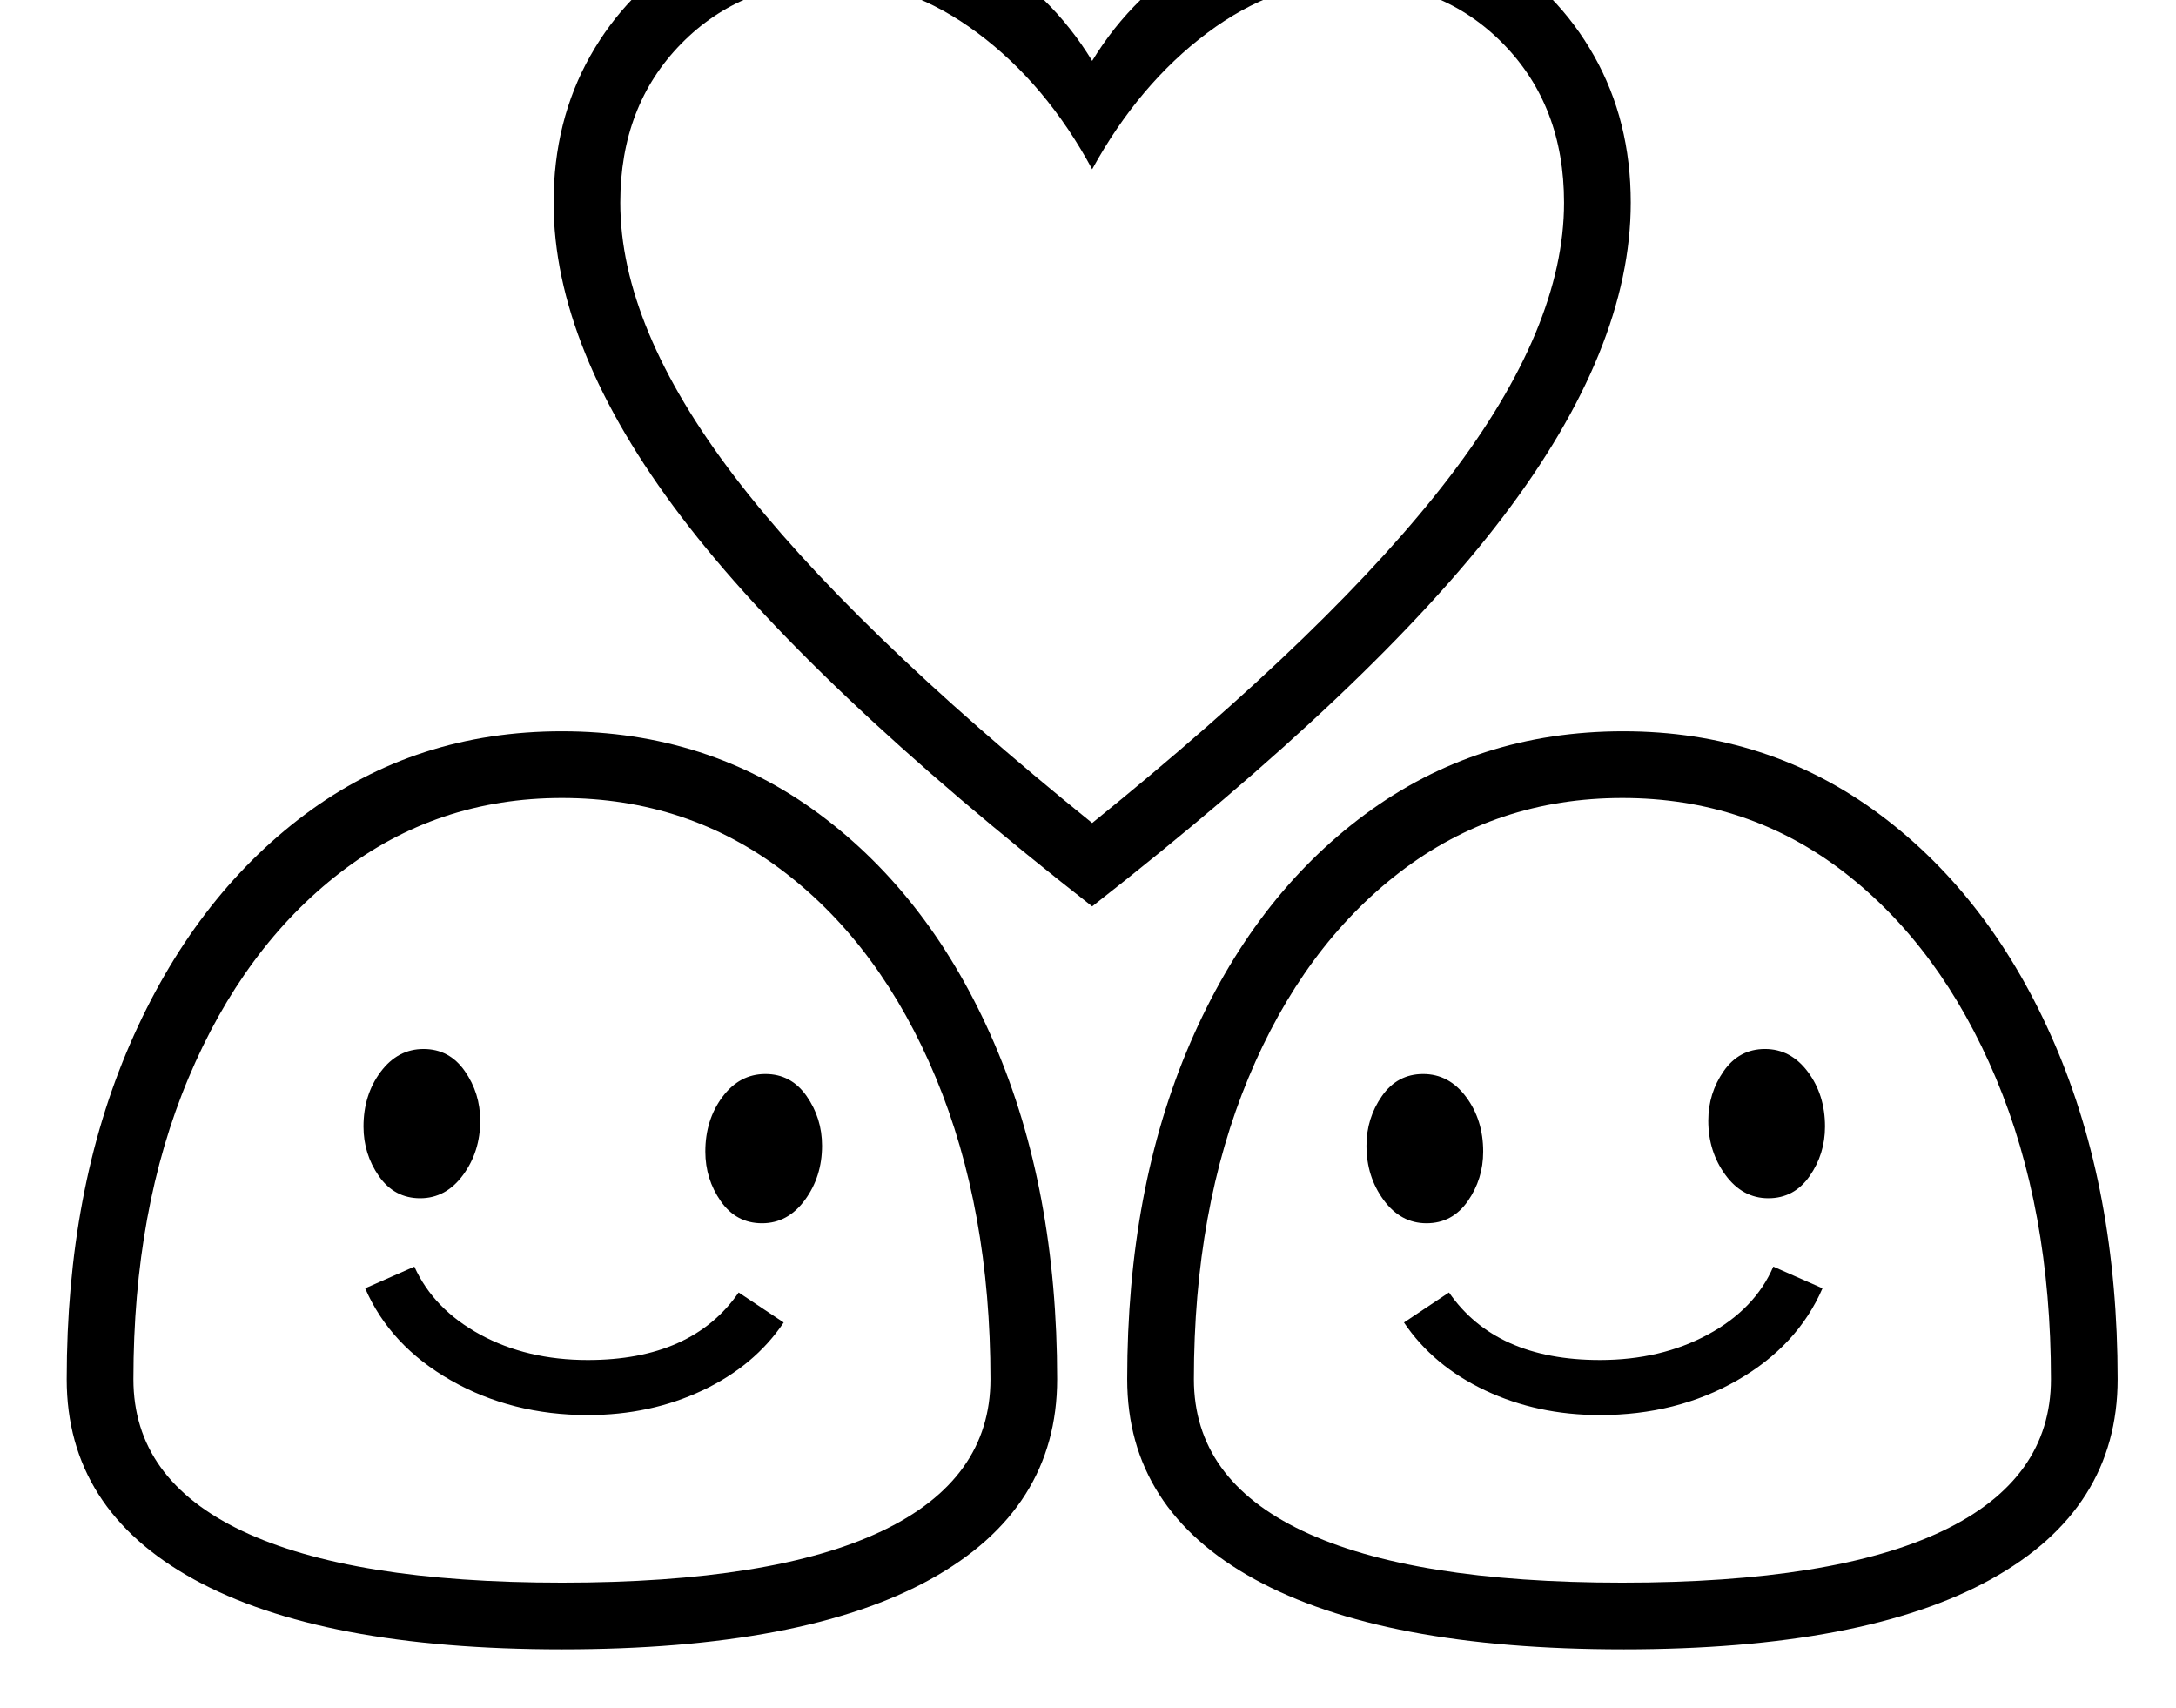<svg xmlns="http://www.w3.org/2000/svg" viewBox="-10 0 2610 2048"><path d="M1300 1087Q960 821 807 619.5T654 243q0-98 44-176T818.5-56.5 992-102q95 0 176.5 46.5T1300 73q50-82 132-128.5t176-46.5q97 0 173.5 45.5T1902 67t44 176q0 175-153 376.5T1300 1087zm-605 610q-91 0-164-41.5T428 1545l59-26q23 51 79 81.5t129 30.5q125 0 181-81l54 36q-35 52-97.5 81.5T695 1697zm-201-260q-31 0-49.5-26.5T426 1351q0-38 20.5-65.5T498 1258t49.5 26.5T566 1344q0 37-20.5 65t-51.5 28zm170 541q-289 0-441.5-84T70 1654q0-227 76-402t209.5-275T664 877t309 99.5 209.5 274.5 75.5 403q0 156-152 240t-442 84zm0-80q254 0 384-62t130-182q0-204-65.5-361.5T931 1046t-267-89q-150 0-266 89.5T216 1293t-66 361q0 120 130.5 182t383.5 62zm240-431q-31 0-49.5-26.5T836 1381q0-38 20.5-65.5T908 1288t49.5 26.5T976 1374q0 37-20.5 65t-51.5 28zm797 0q-31 0-51.5-28t-20.5-65q0-33 18.5-59.5t49.5-26.5 51.5 27.5 20.5 65.5q0 33-18.5 59.5T1701 1467zm208 230q-75 0-137.5-29.5T1674 1586l54-36q56 81 181 81 73 0 129.5-30.5t78.5-81.5l59 26q-30 69-102.5 110.5T1909 1697zm28 281q-289 0-442-84t-153-240q0-228 75.5-403t210-274.5T1937 877q174 0 308 100t209.5 275 75.5 402q0 156-152 240t-441 84zm-1-80q254 0 384-62t130-182q0-204-66-361t-181.5-246.5T1936 957t-267 89-181.5 246.5T1422 1654q0 120 130.5 182t383.5 62zm175-461q-31 0-51.5-28t-20.5-65q0-33 18.5-59.5t49.5-26.5 51.5 27.5 20.5 65.5q0 33-18.5 59.5T2111 1437zm-811-450q292-236 429-415.5T1866 243q0-116-73-190.5T1608-22q-88 0-170 61.5T1300 203q-55-102-137.5-163.5T992-22q-112 0-185 74.5T734 243q0 149 137 328.5T1300 987z"/></svg>